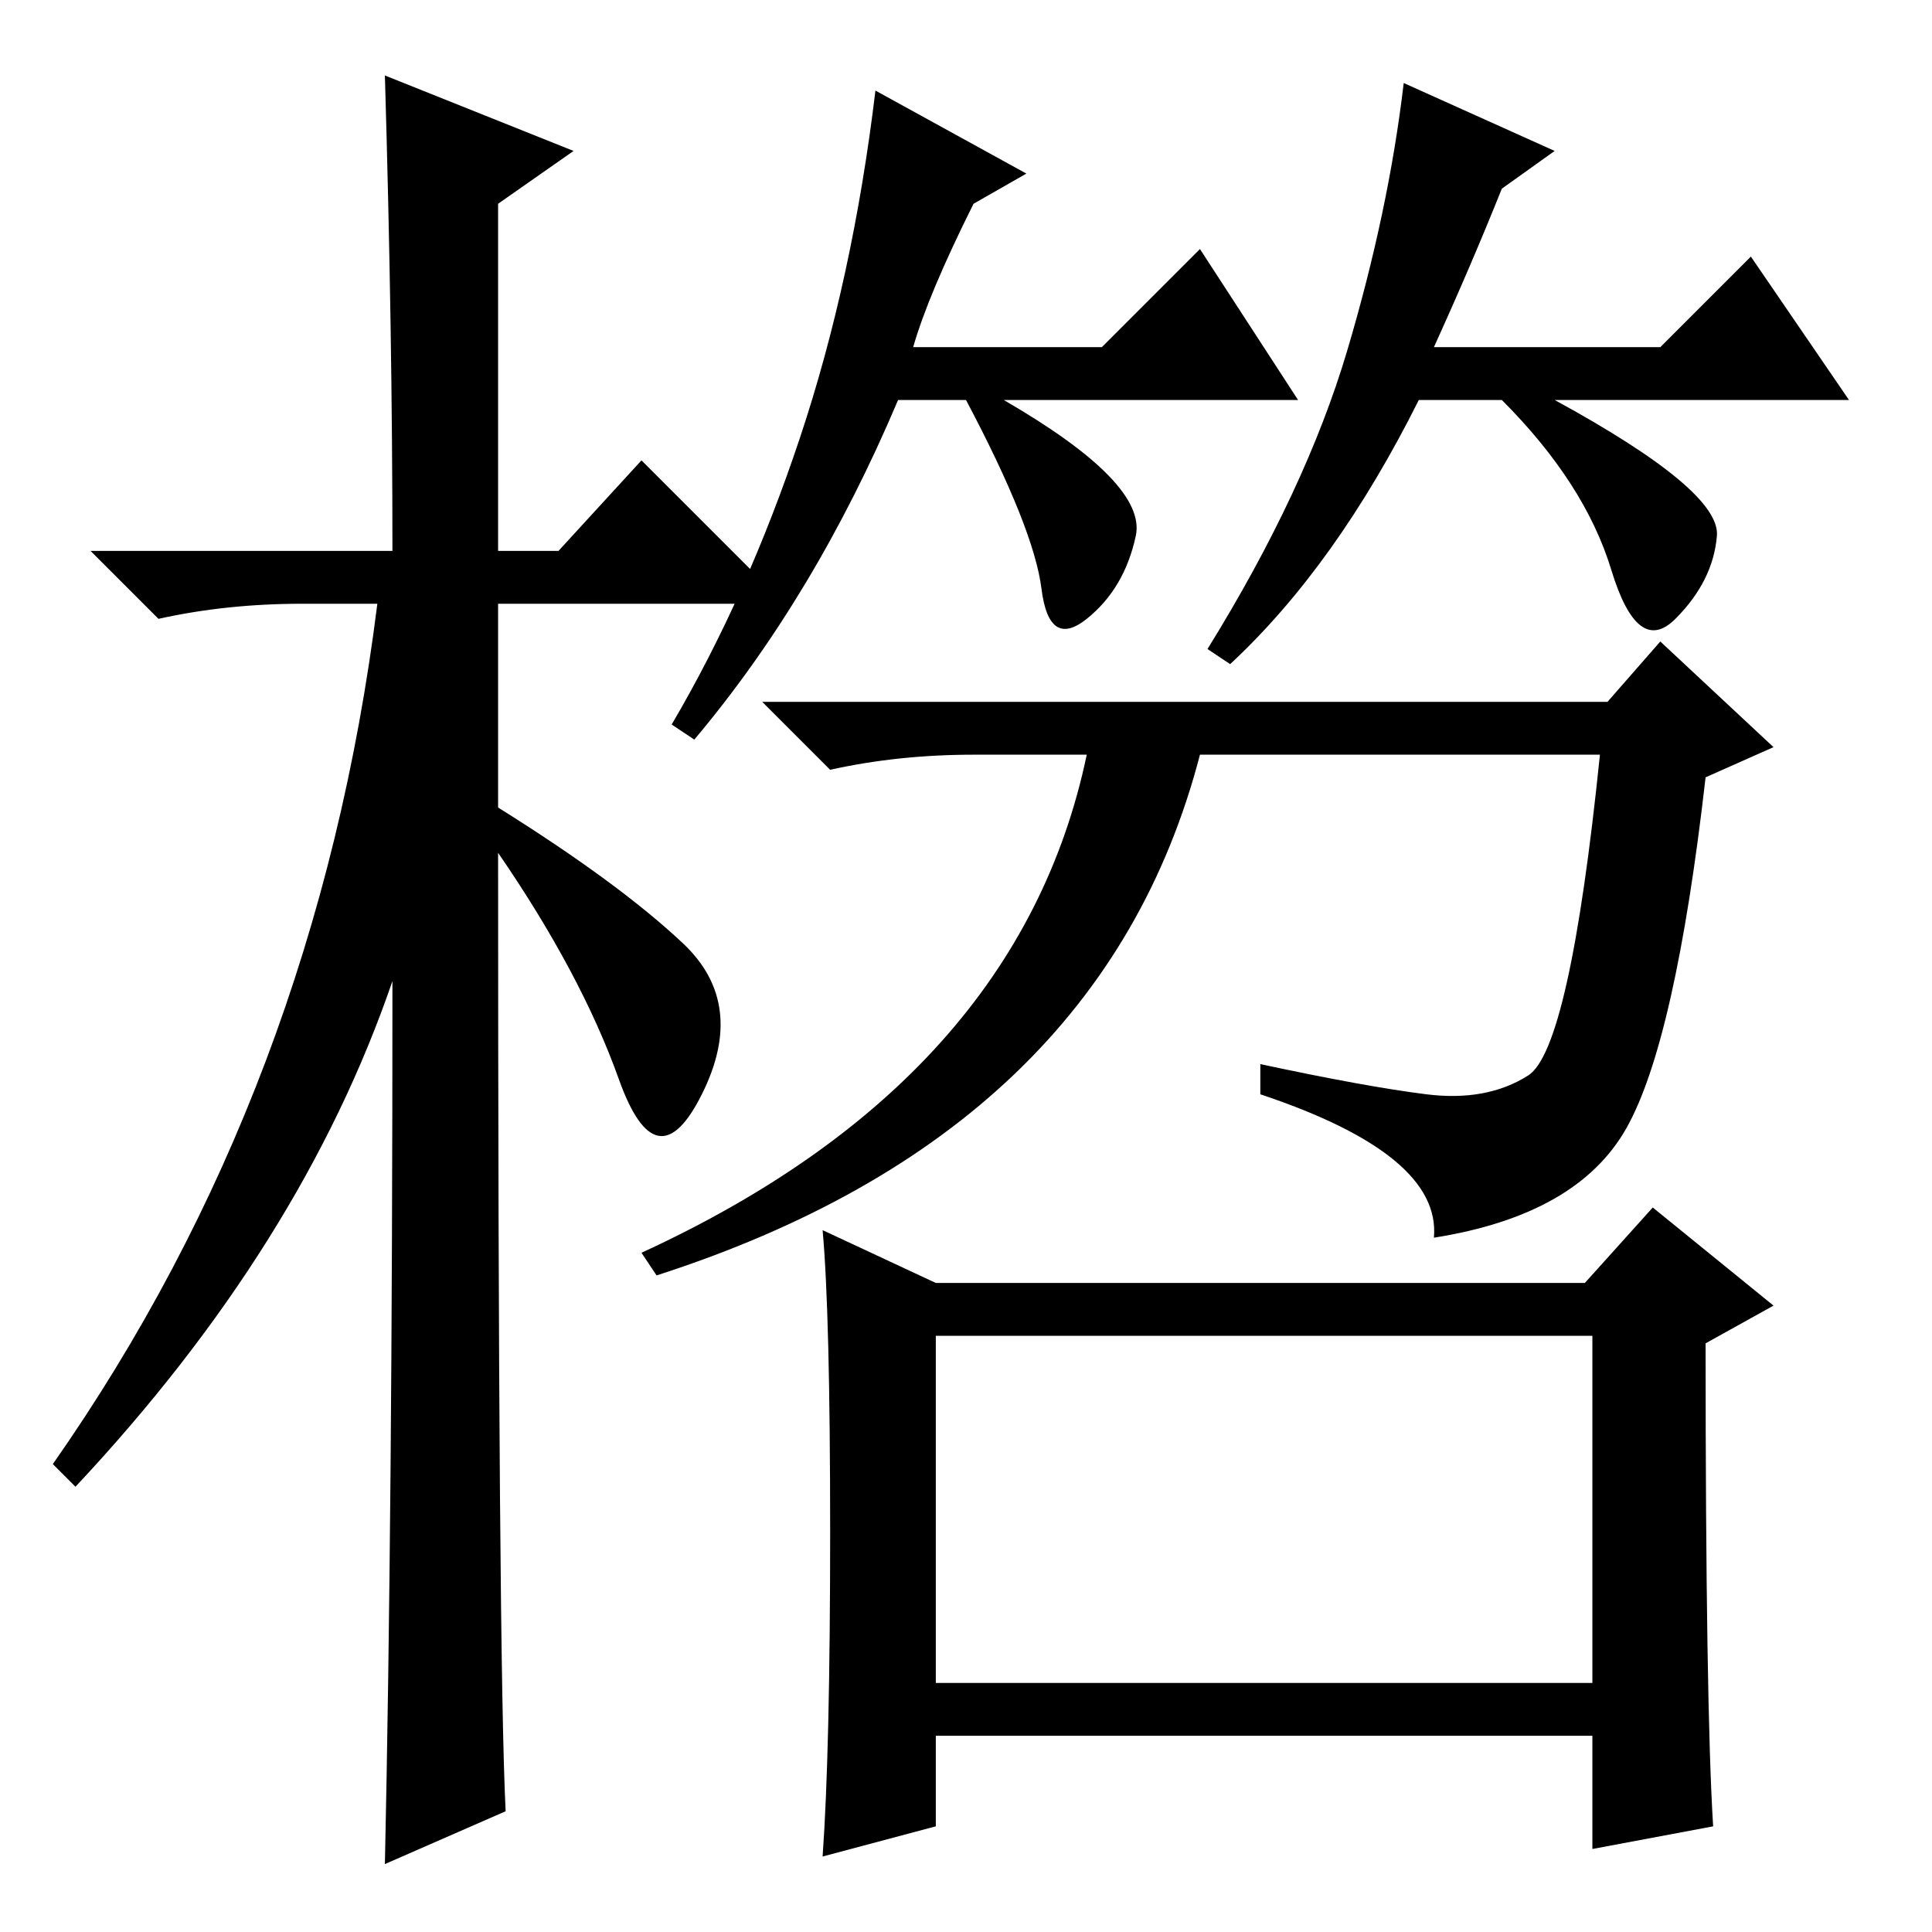 <?xml version="1.0" standalone="no"?>
<!DOCTYPE svg PUBLIC "-//W3C//DTD SVG 1.1//EN" "http://www.w3.org/Graphics/SVG/1.1/DTD/svg11.dtd" >
<svg xmlns="http://www.w3.org/2000/svg" xmlns:xlink="http://www.w3.org/1999/xlink" version="1.1" viewBox="0 -36 256 256">
  <g transform="matrix(1 0 0 -1 0 220)">
   <path fill="currentColor"
d="M67 16l-16 -7q1 46 1 117q-12 -35 -42 -67l-3 3q35 50 43 114h-10q-10 0 -19 -2l-9 9h40q0 29 -1 63l25 -10l-10 -7v-46h8l11 12l19 -19h-38v-27q16 -10 24.5 -18t2.5 -20t-11 2t-16 30q0 -107 1 -127zM121 210h25l13 13l13 -20h-39q19 -11 17.5 -18t-6.5 -11t-6 4
t-10 25h-9q-11 -26 -27 -45l-3 2q10 17 17 38t10 46l20 -11l-7 -4q-6 -12 -8 -19zM190 210h30l12 12l13 -19h-39q22 -12 21.5 -18t-5.5 -11t-8.5 6.5t-14.5 22.5h-11q-11 -22 -25 -35l-3 2q13 21 18.5 39.5t7.5 35.5l20 -9l-7 -5q-4 -10 -9 -21zM124 33h87v46h-87v-46z
M213 163l7 8l15 -14l-9 -4q-4 -35 -10.5 -46.5t-25.5 -14.5q1 11 -23 19v4q14 -3 22 -4t13.5 2.5t9.5 42.5h-53q-13 -50 -72 -69l-2 3q50 23 59 66h-15q-10 0 -19 -2l-9 9h112zM227 14l-16 -3v15h-87v-12l-15 -4q1 14 1 43t-1 40l15 -7h86l9 10l16 -13l-9 -5q0 -48 1 -64z
" />
  </g>

</svg>
